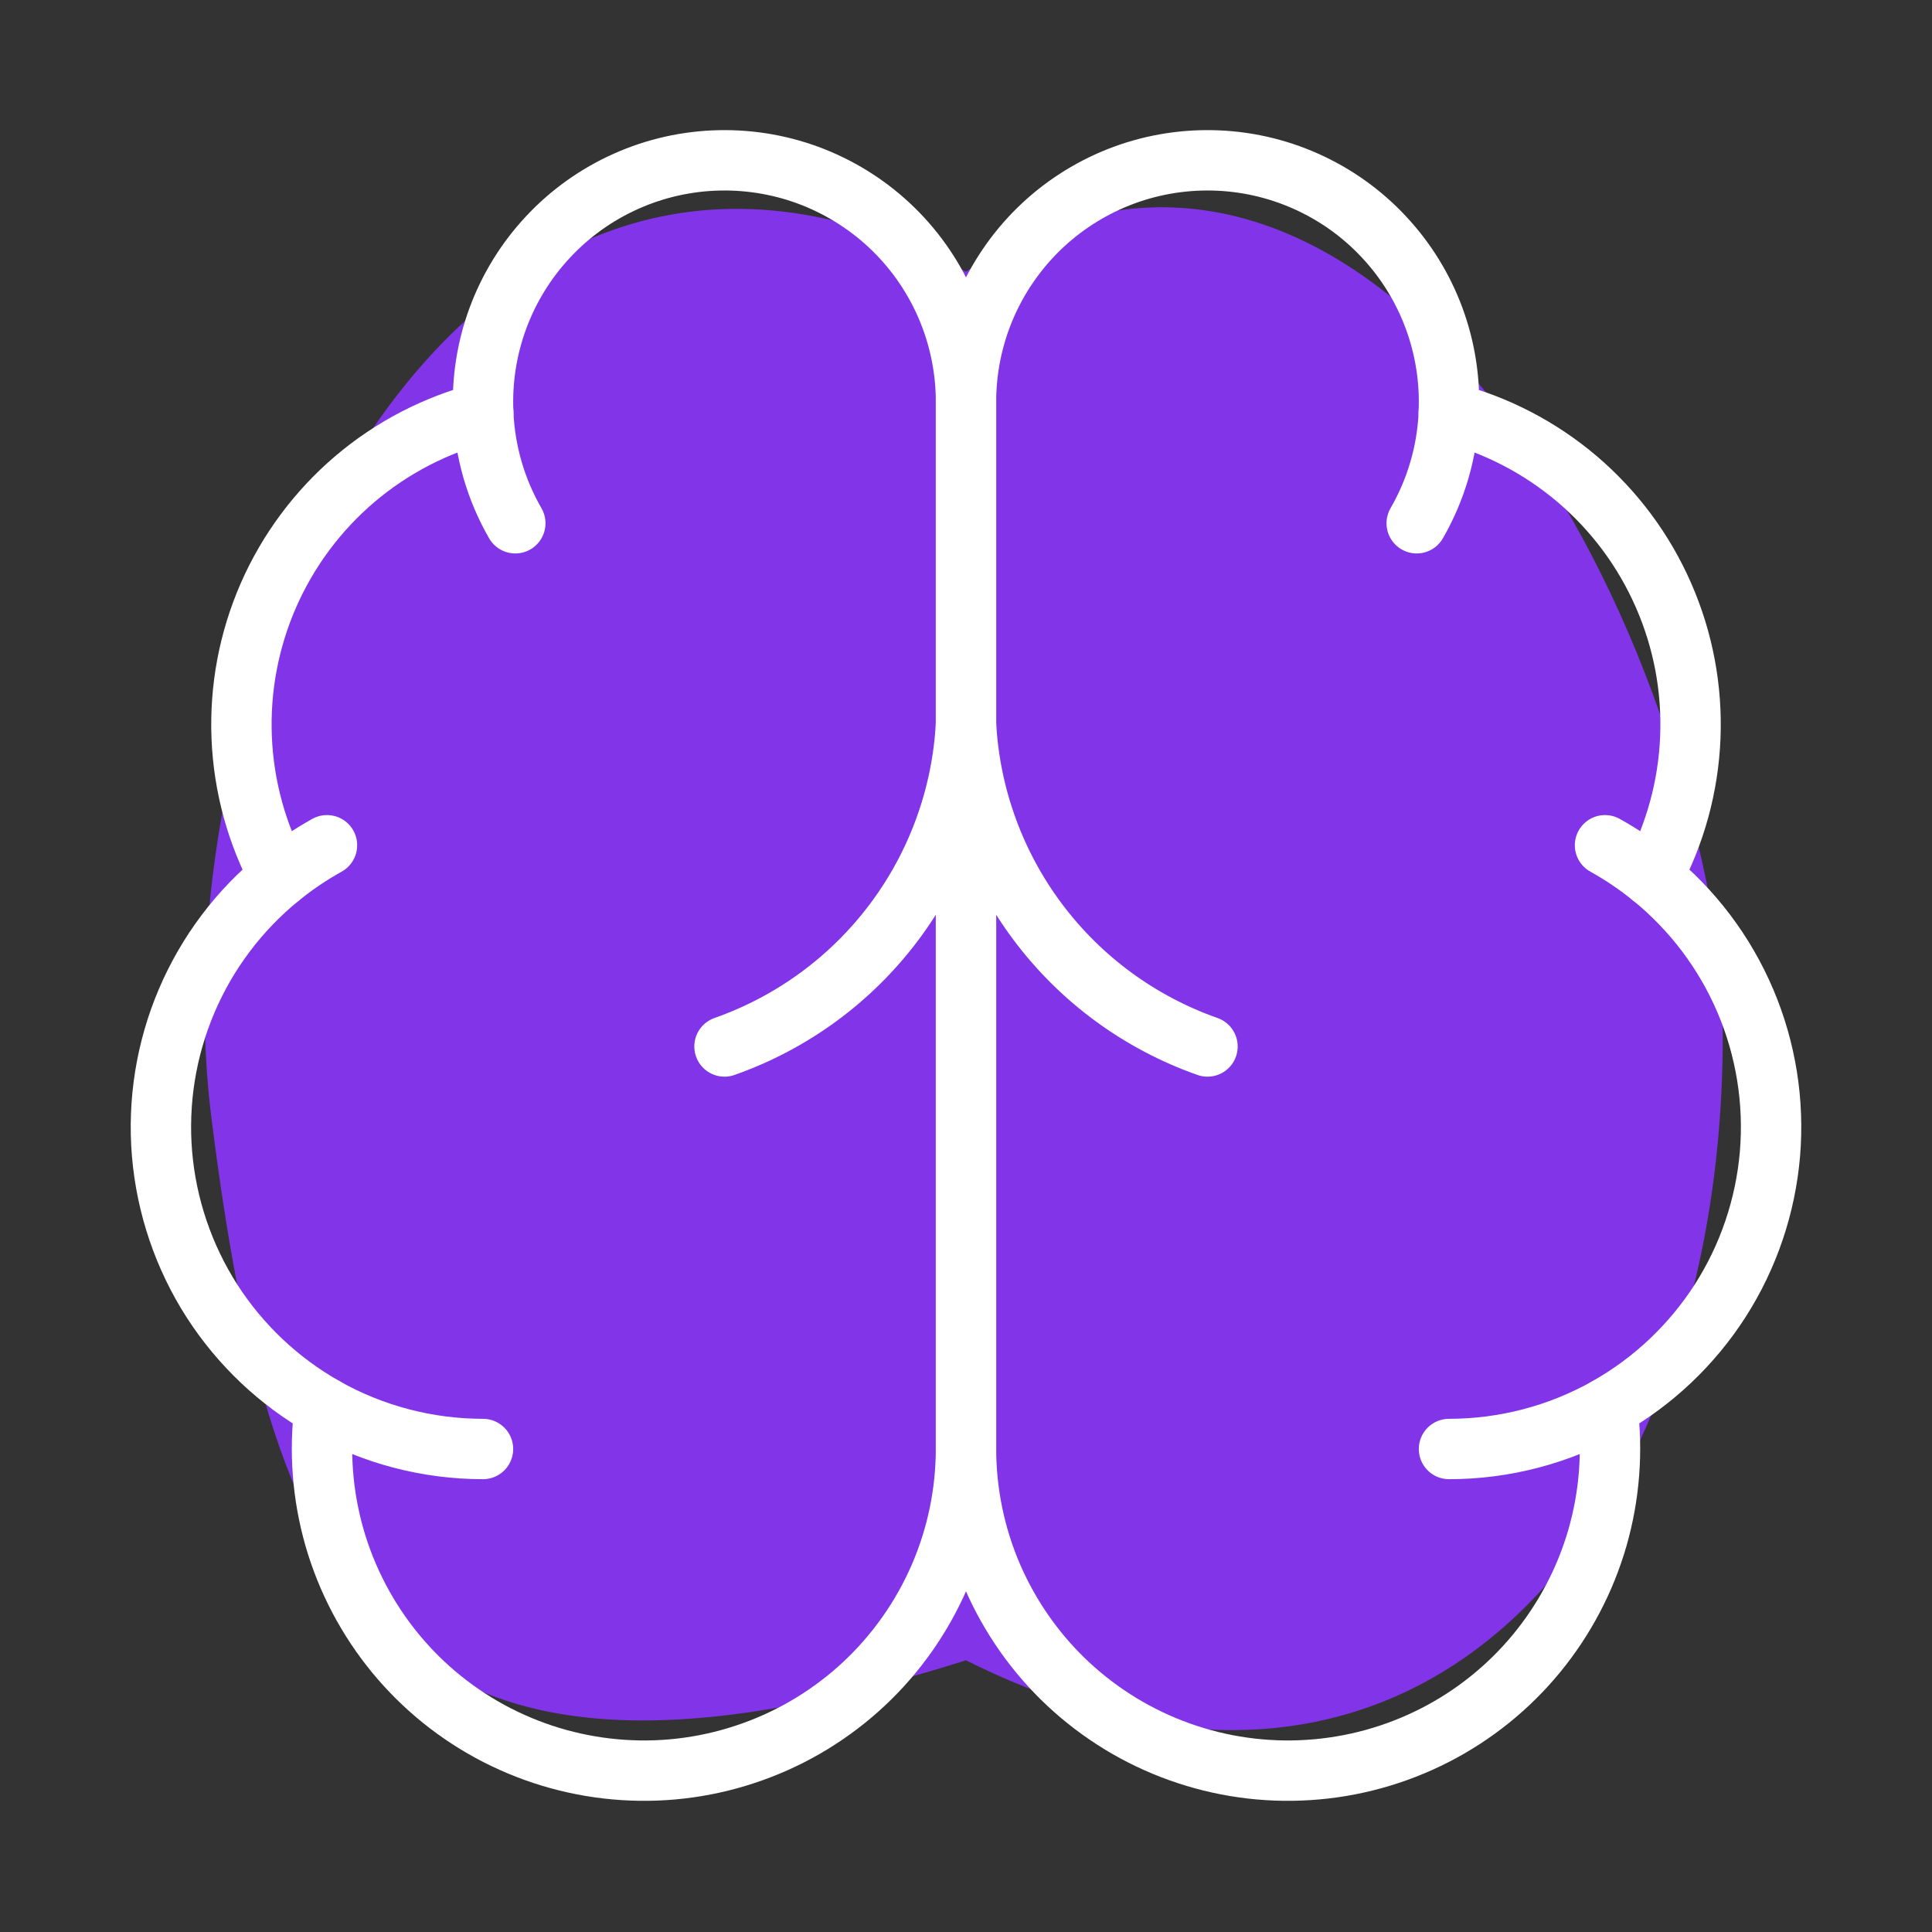 <svg width="32" height="32" viewBox="0 0 32 32" fill="none" xmlns="http://www.w3.org/2000/svg">
<rect x="0" y="0" width="32" height="32" fill="#333333" stroke="none"/>
<path d="M28.5 16C29 24.5 24 31.5 16 27.5C6.5 30.5 4.5 26.5 3.5 18.5C2.575 11.102 7.5 1.4782e-05 16 4.5C22 0.5 27.5 8.5 28.5 16Z" fill="#8234E9"/>
<path d="M16 6.667C16.002 6.133 15.896 5.605 15.691 5.113C15.485 4.621 15.184 4.175 14.803 3.801C14.423 3.428 13.971 3.134 13.476 2.937C12.98 2.74 12.45 2.645 11.917 2.656C11.383 2.667 10.858 2.784 10.371 3.002C9.884 3.219 9.445 3.531 9.081 3.921C8.716 4.31 8.433 4.768 8.248 5.268C8.063 5.768 7.98 6.301 8.004 6.833C7.22 7.035 6.493 7.412 5.876 7.936C5.26 8.461 4.771 9.118 4.446 9.86C4.122 10.601 3.97 11.406 4.003 12.215C4.036 13.024 4.252 13.814 4.636 14.527C3.962 15.075 3.431 15.779 3.091 16.579C2.751 17.378 2.611 18.249 2.684 19.115C2.758 19.98 3.041 20.815 3.51 21.547C3.98 22.278 4.621 22.884 5.377 23.311C5.284 24.034 5.34 24.768 5.541 25.469C5.743 26.169 6.086 26.821 6.549 27.384C7.012 27.947 7.586 28.409 8.235 28.741C8.884 29.073 9.594 29.269 10.321 29.316C11.049 29.364 11.778 29.261 12.464 29.015C13.151 28.77 13.78 28.386 14.312 27.888C14.844 27.39 15.268 26.787 15.559 26.119C15.849 25.45 15.999 24.729 16 24V6.667Z" stroke="white" stroke-linecap="round" stroke-linejoin="round"/>
<path d="M16 6.667C15.998 6.133 16.104 5.605 16.309 5.113C16.515 4.621 16.817 4.175 17.197 3.801C17.577 3.428 18.029 3.134 18.524 2.937C19.02 2.74 19.55 2.645 20.083 2.656C20.616 2.667 21.142 2.784 21.629 3.002C22.116 3.219 22.555 3.531 22.919 3.921C23.284 4.31 23.567 4.768 23.752 5.268C23.937 5.768 24.02 6.301 23.996 6.833C24.78 7.035 25.507 7.412 26.124 7.936C26.74 8.461 27.229 9.118 27.553 9.86C27.878 10.601 28.03 11.406 27.997 12.215C27.964 13.024 27.748 13.814 27.364 14.527C28.038 15.075 28.569 15.779 28.909 16.579C29.249 17.378 29.389 18.249 29.316 19.115C29.242 19.98 28.959 20.815 28.49 21.547C28.02 22.278 27.379 22.884 26.623 23.311C26.716 24.034 26.66 24.768 26.459 25.469C26.257 26.169 25.914 26.821 25.451 27.384C24.988 27.947 24.414 28.409 23.765 28.741C23.116 29.073 22.406 29.269 21.679 29.316C20.951 29.364 20.222 29.261 19.535 29.015C18.849 28.77 18.221 28.386 17.688 27.888C17.156 27.39 16.732 26.787 16.441 26.119C16.151 25.45 16.001 24.729 16 24V6.667Z" stroke="white" stroke-linecap="round" stroke-linejoin="round"/>
<path d="M20 17.333C18.881 16.939 17.903 16.223 17.191 15.273C16.479 14.324 16.065 13.185 16 12C15.935 13.185 15.521 14.324 14.809 15.273C14.097 16.223 13.119 16.939 12 17.333" stroke="white" stroke-linecap="round" stroke-linejoin="round"/>
<path d="M23.465 8.667C23.788 8.107 23.971 7.478 23.997 6.833" stroke="white" stroke-linecap="round" stroke-linejoin="round"/>
<path d="M8.004 6.833C8.03 7.478 8.212 8.107 8.535 8.667" stroke="white" stroke-linecap="round" stroke-linejoin="round"/>
<path d="M4.636 14.528C4.88 14.329 5.141 14.153 5.416 14" stroke="white" stroke-linecap="round" stroke-linejoin="round"/>
<path d="M26.584 14C26.859 14.153 27.12 14.329 27.364 14.528" stroke="white" stroke-linecap="round" stroke-linejoin="round"/>
<path d="M8 24C7.081 24 6.178 23.763 5.377 23.312" stroke="white" stroke-linecap="round" stroke-linejoin="round"/>
<path d="M26.623 23.312C25.822 23.763 24.919 24 24 24" stroke="white" stroke-linecap="round" stroke-linejoin="round"/>
</svg>
